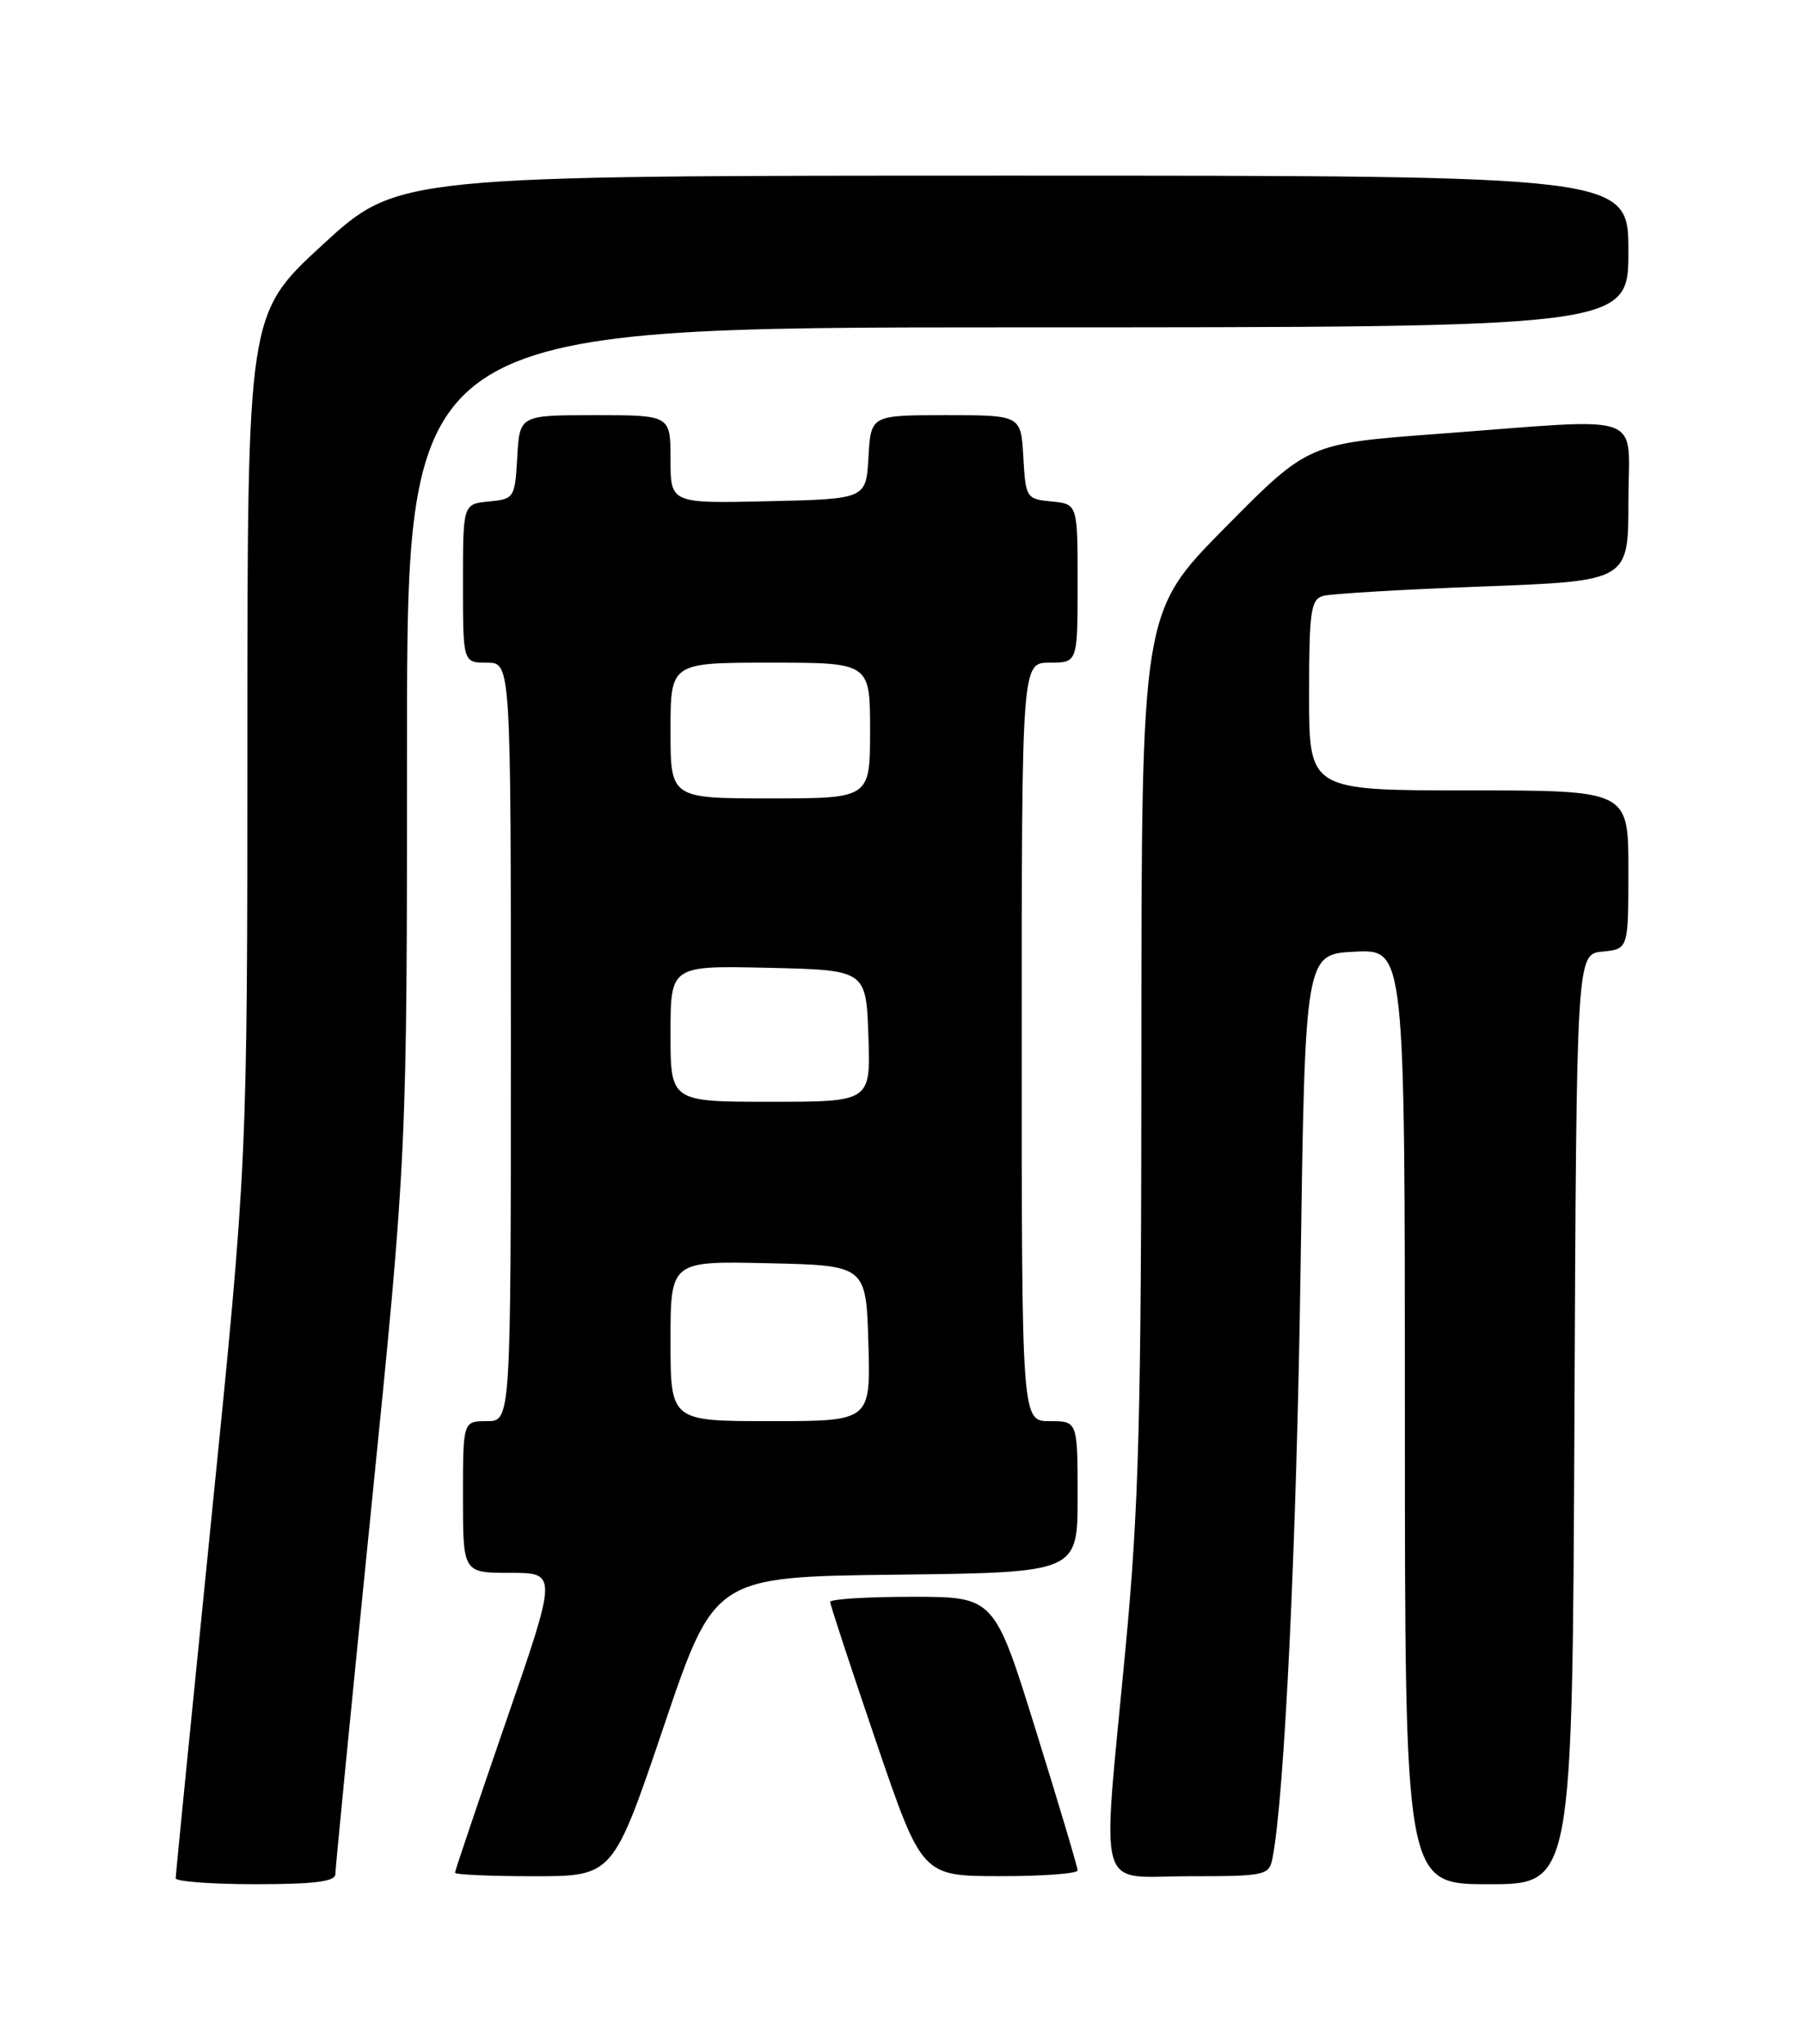 <?xml version="1.0" encoding="UTF-8" standalone="no"?>
<!DOCTYPE svg PUBLIC "-//W3C//DTD SVG 1.1//EN" "http://www.w3.org/Graphics/SVG/1.1/DTD/svg11.dtd" >
<svg xmlns="http://www.w3.org/2000/svg" xmlns:xlink="http://www.w3.org/1999/xlink" version="1.1" viewBox="0 0 226 256">
 <g >
 <path fill="currentColor"
d=" M 42.01 234.75 C 42.01 234.06 44.03 213.48 46.50 189.00 C 50.99 144.50 50.99 144.50 50.99 92.75 C 51.00 41.00 51.00 41.00 127.50 41.00 C 204.00 41.00 204.00 41.00 204.00 31.50 C 204.00 22.00 204.00 22.00 126.91 22.00 C 49.83 22.00 49.83 22.00 40.41 30.66 C 31.00 39.31 31.00 39.31 30.99 92.41 C 30.99 145.50 30.99 145.50 26.50 190.00 C 24.03 214.48 22.01 234.84 22.01 235.25 C 22.00 235.66 26.50 236.00 32.00 236.00 C 39.33 236.00 42.00 235.67 42.01 234.75 Z  M 197.24 177.75 C 197.50 119.50 197.50 119.50 200.75 119.19 C 204.00 118.87 204.00 118.87 204.00 108.94 C 204.00 99.00 204.00 99.00 184.00 99.00 C 164.00 99.00 164.00 99.00 164.00 87.07 C 164.00 76.56 164.21 75.08 165.75 74.64 C 166.71 74.37 175.71 73.83 185.75 73.46 C 204.00 72.77 204.00 72.77 204.00 62.88 C 204.00 51.37 206.76 52.36 180.19 54.34 C 163.88 55.55 163.88 55.55 153.44 66.12 C 143.00 76.68 143.00 76.68 142.99 131.09 C 142.98 177.58 142.69 188.56 141.00 206.50 C 138.02 238.03 137.17 235.00 148.98 235.00 C 158.53 235.00 158.98 234.90 159.41 232.75 C 160.91 225.24 162.44 193.18 162.93 159.00 C 163.50 119.50 163.50 119.50 169.75 119.20 C 176.00 118.90 176.00 118.90 176.00 177.45 C 176.00 236.00 176.00 236.00 186.49 236.00 C 196.98 236.00 196.98 236.00 197.24 177.75 Z  M 83.15 216.25 C 89.50 197.50 89.50 197.50 112.25 197.23 C 135.00 196.96 135.00 196.96 135.00 187.48 C 135.00 178.00 135.00 178.00 131.50 178.00 C 128.00 178.00 128.00 178.00 128.00 130.50 C 128.00 83.00 128.00 83.00 131.50 83.00 C 135.00 83.00 135.00 83.00 135.00 73.06 C 135.00 63.13 135.00 63.13 131.75 62.81 C 128.58 62.51 128.49 62.37 128.20 57.25 C 127.90 52.00 127.90 52.00 118.50 52.00 C 109.10 52.00 109.10 52.00 108.80 57.25 C 108.50 62.50 108.50 62.50 96.25 62.78 C 84.00 63.06 84.00 63.06 84.00 57.53 C 84.00 52.00 84.00 52.00 74.55 52.00 C 65.10 52.00 65.10 52.00 64.80 57.25 C 64.51 62.37 64.42 62.51 61.25 62.81 C 58.00 63.13 58.00 63.13 58.00 73.06 C 58.00 83.00 58.00 83.00 61.00 83.00 C 64.00 83.00 64.00 83.00 64.00 130.50 C 64.00 178.00 64.00 178.00 61.00 178.00 C 58.00 178.00 58.00 178.00 58.00 187.50 C 58.00 197.00 58.00 197.00 63.91 197.00 C 69.83 197.00 69.83 197.00 63.41 215.56 C 59.89 225.77 57.00 234.32 57.00 234.56 C 57.00 234.80 61.46 235.00 66.90 235.00 C 76.80 235.00 76.80 235.00 83.15 216.25 Z  M 135.00 234.27 C 135.00 233.87 132.65 225.99 129.78 216.77 C 124.57 200.00 124.57 200.00 114.28 200.00 C 108.63 200.00 104.00 200.29 104.00 200.64 C 104.00 200.99 106.59 208.86 109.75 218.13 C 115.50 234.98 115.50 234.98 125.25 234.99 C 130.61 235.00 135.00 234.67 135.00 234.27 Z  M 84.00 167.97 C 84.00 157.94 84.00 157.94 96.25 158.22 C 108.50 158.50 108.50 158.50 108.79 168.25 C 109.07 178.00 109.07 178.00 96.54 178.00 C 84.00 178.00 84.00 178.00 84.00 167.97 Z  M 84.00 129.47 C 84.00 120.94 84.00 120.94 96.25 121.22 C 108.50 121.50 108.50 121.50 108.79 129.75 C 109.08 138.00 109.08 138.00 96.54 138.00 C 84.00 138.00 84.00 138.00 84.00 129.47 Z  M 84.00 91.50 C 84.00 83.00 84.00 83.00 96.50 83.00 C 109.00 83.00 109.00 83.00 109.00 91.50 C 109.00 100.00 109.00 100.00 96.50 100.00 C 84.00 100.00 84.00 100.00 84.00 91.50 Z "/>
</g>
</svg>